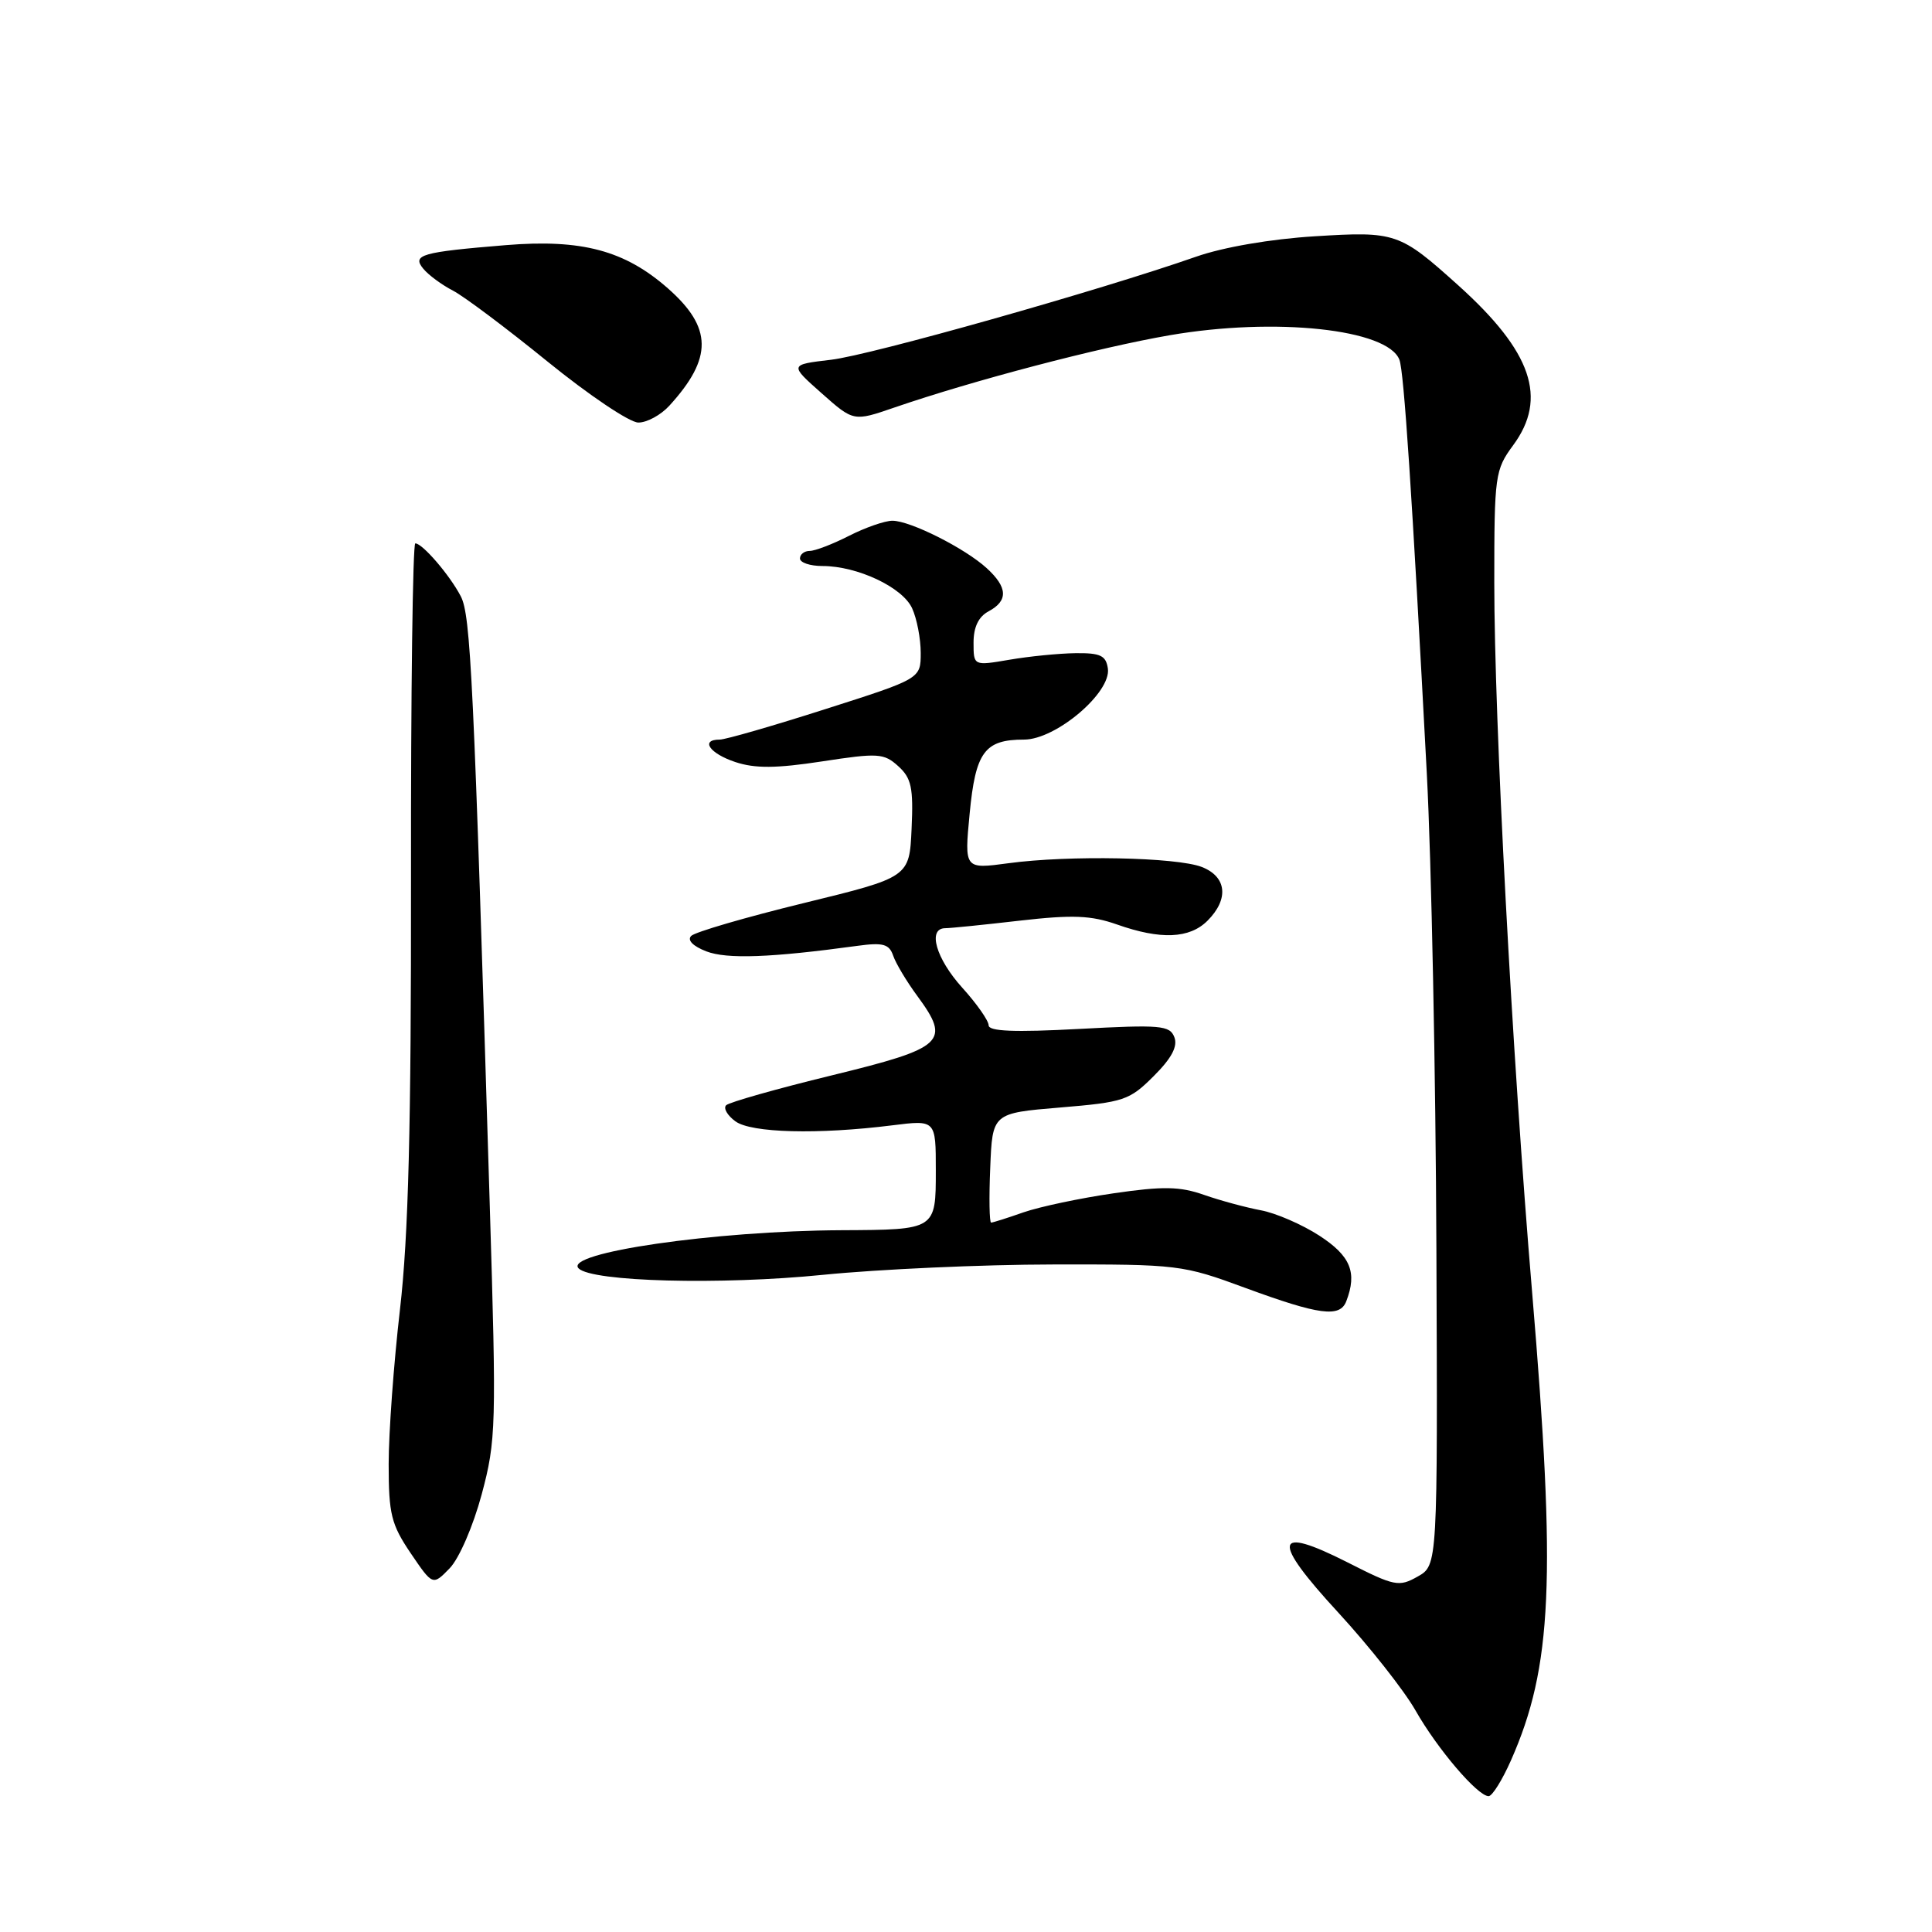 <?xml version="1.0" encoding="UTF-8" standalone="no"?>
<!DOCTYPE svg PUBLIC "-//W3C//DTD SVG 1.1//EN" "http://www.w3.org/Graphics/SVG/1.1/DTD/svg11.dtd" >
<svg xmlns="http://www.w3.org/2000/svg" xmlns:xlink="http://www.w3.org/1999/xlink" version="1.1" viewBox="0 0 256 256">
 <g >
 <path fill="currentColor"
d=" M 200.21 233.26 C 205.69 220.88 206.21 209.26 203.01 171.19 C 200.35 139.60 198.00 95.46 198.00 77.20 C 198.00 62.97 198.10 62.26 200.50 59.00 C 205.10 52.76 202.99 46.60 193.25 37.83 C 185.45 30.81 184.95 30.64 174.20 31.31 C 168.37 31.67 162.10 32.75 158.50 34.01 C 145.67 38.50 115.36 47.06 110.12 47.67 C 104.60 48.32 104.60 48.32 108.85 52.09 C 113.10 55.86 113.10 55.86 118.48 54.01 C 128.88 50.43 145.59 46.04 155.00 44.42 C 168.97 42.01 183.87 43.60 185.43 47.67 C 186.03 49.24 187.09 65.19 189.06 102.50 C 189.67 114.05 190.24 142.38 190.33 165.46 C 190.50 207.41 190.50 207.41 187.85 208.90 C 185.36 210.31 184.79 210.19 178.57 207.03 C 168.74 202.05 168.39 203.98 177.37 213.72 C 181.45 218.16 186.04 223.97 187.56 226.64 C 190.47 231.76 195.80 238.00 197.25 238.00 C 197.73 238.00 199.06 235.86 200.21 233.26 Z  M 63.83 198.00 C 65.74 190.85 65.79 189.05 64.89 159.50 C 62.76 89.69 62.37 81.53 61.05 79.00 C 59.59 76.20 55.98 72.00 55.03 72.00 C 54.69 72.00 54.43 91.91 54.46 116.25 C 54.49 149.37 54.12 163.77 53.00 173.50 C 52.17 180.65 51.50 189.88 51.50 194.00 C 51.50 200.64 51.84 201.99 54.42 205.81 C 57.34 210.11 57.34 210.11 59.58 207.81 C 60.84 206.51 62.70 202.21 63.83 198.00 Z  M 178.39 172.42 C 179.86 168.60 178.96 166.42 174.82 163.73 C 172.52 162.24 169.03 160.73 167.07 160.37 C 165.11 160.00 161.72 159.09 159.55 158.33 C 156.33 157.20 154.12 157.16 147.55 158.12 C 143.12 158.76 137.76 159.90 135.62 160.64 C 133.49 161.39 131.56 162.00 131.33 162.00 C 131.10 162.00 131.04 158.74 131.21 154.75 C 131.50 147.50 131.50 147.50 140.48 146.75 C 148.93 146.05 149.66 145.80 152.87 142.59 C 155.24 140.23 156.08 138.65 155.61 137.44 C 155.01 135.86 153.79 135.76 142.97 136.34 C 134.42 136.80 131.00 136.66 131.00 135.86 C 131.00 135.25 129.43 133.00 127.50 130.87 C 124.01 127.01 122.87 123.01 125.25 122.99 C 125.94 122.99 130.38 122.54 135.13 121.99 C 142.14 121.19 144.56 121.29 148.01 122.50 C 153.79 124.54 157.62 124.38 160.00 122.00 C 162.87 119.13 162.55 116.17 159.25 114.88 C 155.89 113.58 141.62 113.30 133.64 114.38 C 127.78 115.17 127.78 115.17 128.48 107.84 C 129.26 99.63 130.46 98.00 135.69 98.00 C 139.91 98.00 147.25 91.78 146.80 88.59 C 146.55 86.86 145.82 86.51 142.50 86.55 C 140.30 86.58 136.36 86.97 133.75 87.42 C 129.00 88.23 129.00 88.23 129.00 85.15 C 129.00 83.09 129.66 81.71 131.00 81.00 C 133.61 79.60 133.53 77.83 130.75 75.29 C 127.87 72.65 120.62 69.00 118.25 69.00 C 117.25 69.00 114.66 69.90 112.50 71.00 C 110.34 72.10 108.00 73.00 107.29 73.00 C 106.58 73.00 106.00 73.45 106.00 74.00 C 106.00 74.55 107.34 75.00 108.98 75.00 C 113.61 75.00 119.60 77.82 120.86 80.60 C 121.49 81.97 122.00 84.63 122.00 86.51 C 122.00 89.93 122.00 89.93 109.37 93.96 C 102.43 96.18 96.13 98.00 95.37 98.00 C 92.74 98.00 94.03 99.85 97.45 100.98 C 100.05 101.84 102.85 101.82 108.93 100.89 C 116.36 99.75 117.12 99.80 119.02 101.52 C 120.77 103.10 121.04 104.37 120.79 109.81 C 120.50 116.24 120.50 116.24 106.51 119.66 C 98.81 121.54 92.10 123.50 91.59 124.01 C 91.03 124.57 91.81 125.37 93.59 126.06 C 96.32 127.11 102.13 126.90 113.60 125.33 C 117.01 124.86 117.82 125.09 118.35 126.63 C 118.70 127.66 120.14 130.06 121.54 131.96 C 126.02 138.05 125.17 138.84 110.22 142.49 C 102.91 144.27 96.61 146.06 96.22 146.45 C 95.82 146.84 96.38 147.80 97.44 148.58 C 99.55 150.12 108.37 150.35 118.25 149.11 C 124.00 148.39 124.00 148.39 124.00 155.08 C 124.00 162.97 124.03 162.95 111.50 163.01 C 94.71 163.09 74.61 166.01 76.67 168.07 C 78.44 169.84 95.47 170.29 109.07 168.92 C 116.46 168.18 130.15 167.56 139.50 167.55 C 156.11 167.52 156.70 167.59 165.00 170.65 C 174.81 174.26 177.55 174.62 178.39 172.42 Z  M 88.70 53.75 C 94.46 47.43 94.41 43.41 88.49 38.20 C 82.79 33.19 77.09 31.66 67.04 32.48 C 55.83 33.40 54.56 33.76 56.09 35.61 C 56.78 36.45 58.55 37.75 60.02 38.51 C 61.49 39.27 67.14 43.51 72.59 47.94 C 78.04 52.36 83.43 55.99 84.58 55.99 C 85.72 56.00 87.57 54.99 88.70 53.75 Z "/>
</g>
</svg>